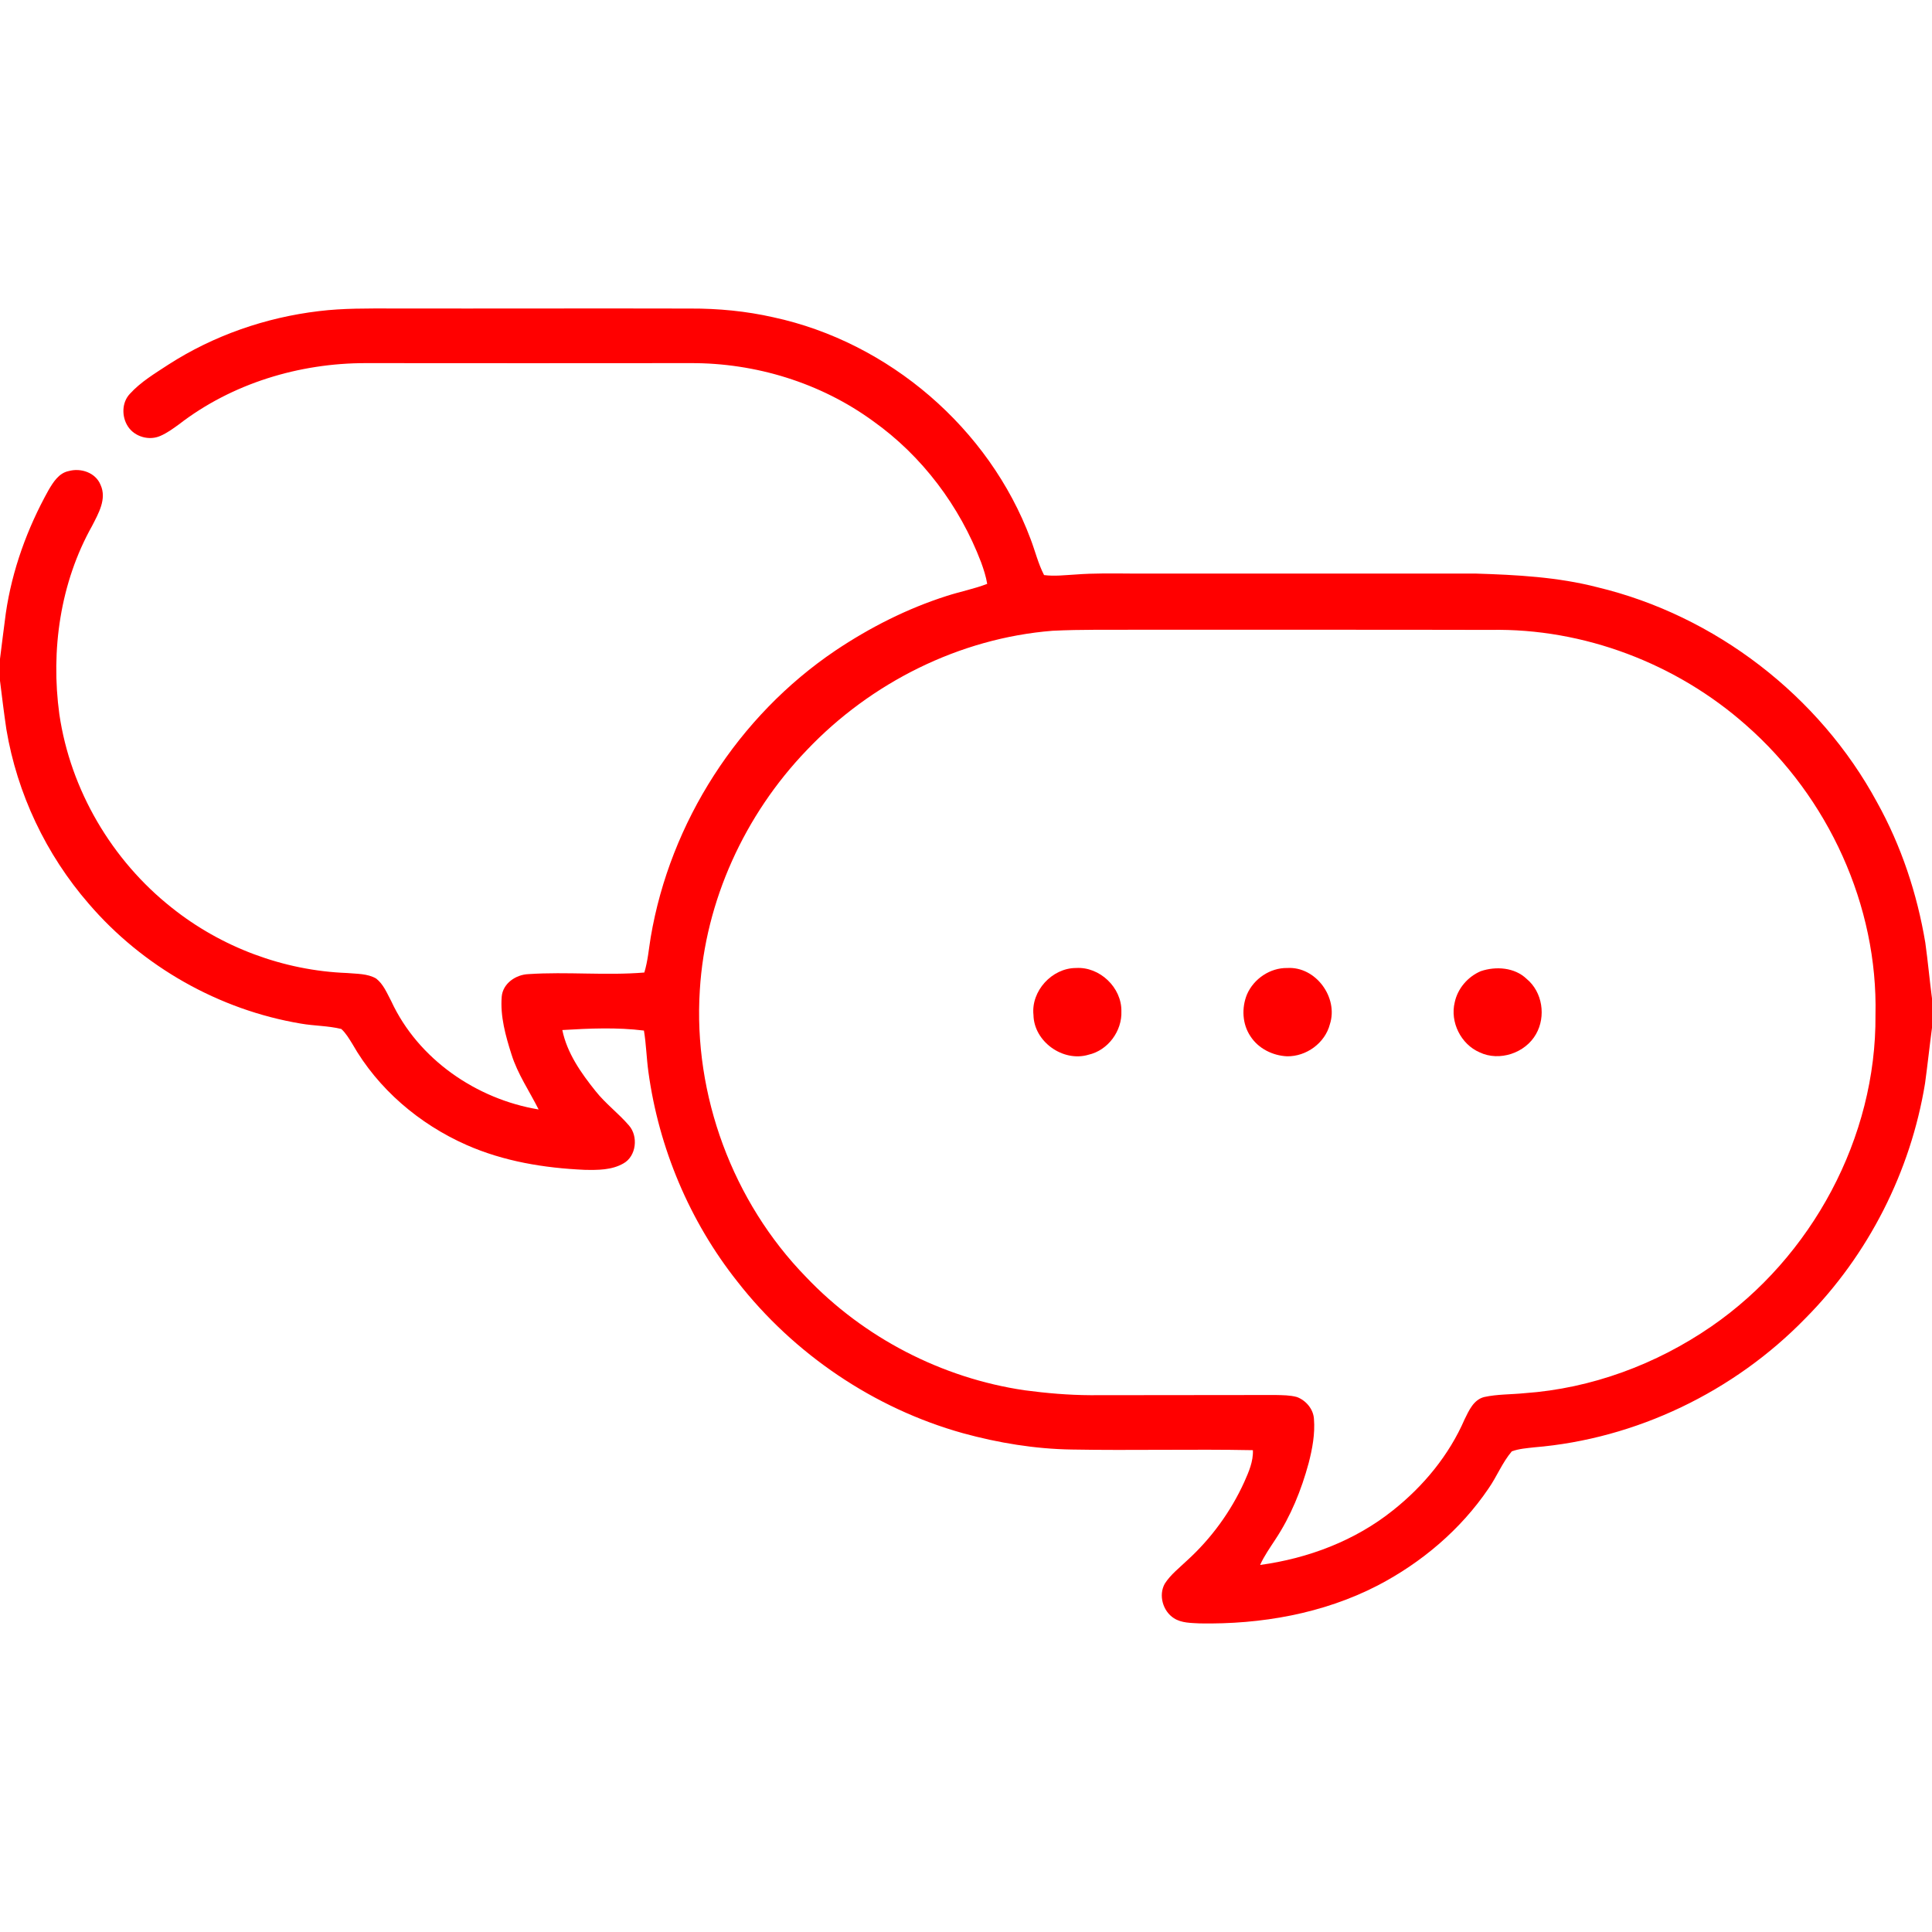 <?xml version="1.0" encoding="UTF-8" ?>
<!DOCTYPE svg PUBLIC "-//W3C//DTD SVG 1.1//EN" "http://www.w3.org/Graphics/SVG/1.1/DTD/svg11.dtd">
<svg width="512pt" height="512pt" viewBox="0 0 512 512" version="1.1" xmlns="http://www.w3.org/2000/svg">
<g id="#ff0000ff">
<path fill="#ff0000" opacity="1.00" d=" M 84.52 82.45 C 90.98 81.66 97.50 81.75 104.00 81.75 C 130.33 81.80 156.66 81.70 182.99 81.77 C 190.36 81.74 197.74 82.45 204.94 84.08 C 235.56 90.68 262.14 113.50 273.12 142.86 C 274.33 146.03 275.12 149.37 276.69 152.40 C 279.44 152.76 282.20 152.41 284.94 152.26 C 289.95 151.87 294.98 151.97 300.00 152.00 C 330.34 152.01 360.67 151.99 391.01 152.00 C 401.85 152.34 412.79 152.90 423.34 155.63 C 454.56 163.12 482.17 184.38 497.44 212.62 C 503.85 224.15 508.06 236.84 510.23 249.84 C 510.91 254.75 511.36 259.69 512.00 264.61 L 512.00 272.38 C 511.35 277.28 510.83 282.19 510.16 287.08 C 506.35 310.46 495.12 332.60 478.41 349.41 C 459.52 368.82 433.59 381.34 406.56 383.56 C 404.57 383.79 402.54 383.93 400.65 384.62 C 398.12 387.58 396.70 391.28 394.48 394.46 C 387.09 405.36 376.73 414.12 365.08 420.18 C 350.62 427.65 334.12 430.51 317.95 430.22 C 315.63 430.09 313.13 430.14 311.11 428.85 C 308.17 426.98 306.96 422.75 308.68 419.69 C 310.22 417.28 312.52 415.52 314.57 413.56 C 320.97 407.74 326.17 400.61 329.75 392.73 C 330.93 390.07 332.16 387.29 332.03 384.31 C 316.03 384.00 300.02 384.43 284.02 384.14 C 274.28 383.99 264.59 382.39 255.21 379.82 C 231.65 373.25 210.41 358.86 195.39 339.60 C 182.74 323.64 174.58 304.21 171.83 284.04 C 171.33 280.41 171.25 276.73 170.65 273.11 C 163.49 272.22 156.20 272.54 149.02 272.97 C 150.28 279.10 153.98 284.35 157.83 289.15 C 160.47 292.49 163.93 295.05 166.69 298.27 C 169.19 301.12 168.65 306.40 165.23 308.31 C 162.14 310.10 158.43 310.09 154.97 310.02 C 144.26 309.55 133.48 307.78 123.62 303.42 C 111.12 297.90 100.16 288.58 93.38 276.65 C 92.51 275.26 91.67 273.80 90.45 272.69 C 86.93 271.82 83.27 271.89 79.71 271.26 C 58.05 267.63 37.82 256.17 23.52 239.50 C 12.20 226.47 4.54 210.31 1.69 193.29 C 1.06 189.01 0.53 184.72 0.00 180.42 L 0.00 174.60 C 0.53 170.57 0.98 166.53 1.54 162.51 C 3.21 151.05 7.23 140.00 12.85 129.91 C 14.10 127.79 15.59 125.36 18.20 124.84 C 21.42 123.94 25.34 125.24 26.65 128.50 C 28.36 132.23 26.08 136.09 24.40 139.38 C 15.96 154.42 13.41 172.32 15.73 189.30 C 18.67 209.34 29.62 227.96 45.48 240.52 C 58.62 251.03 75.17 257.23 91.99 257.86 C 94.57 258.10 97.36 257.98 99.68 259.32 C 101.62 260.83 102.56 263.21 103.69 265.33 C 110.79 280.67 126.25 291.29 142.74 294.02 C 140.31 289.17 137.18 284.64 135.55 279.43 C 133.98 274.49 132.54 269.33 132.96 264.11 C 133.27 260.59 136.73 258.27 140.06 258.15 C 150.27 257.47 160.55 258.57 170.75 257.73 C 171.68 254.70 171.93 251.52 172.44 248.41 C 177.60 217.85 195.70 189.74 221.39 172.41 C 230.52 166.29 240.42 161.27 250.90 157.93 C 254.45 156.78 258.13 156.08 261.62 154.73 C 261.29 152.77 260.68 150.87 260.00 149.01 C 254.34 134.13 244.38 120.84 231.38 111.60 C 217.46 101.44 200.23 96.17 183.04 96.23 C 154.34 96.27 125.65 96.25 96.96 96.23 C 79.32 96.21 61.48 101.61 47.45 112.44 C 45.88 113.58 44.30 114.74 42.52 115.51 C 39.55 116.85 35.71 115.77 33.92 113.04 C 32.22 110.47 32.23 106.70 34.40 104.39 C 37.30 101.19 41.07 98.96 44.65 96.61 C 56.62 88.91 70.40 84.13 84.52 82.45 M 213.79 198.81 C 197.39 215.88 186.89 238.71 185.46 262.41 C 183.68 290.18 194.19 318.50 213.61 338.42 C 228.88 354.49 249.62 365.23 271.55 368.44 C 277.32 369.21 283.15 369.71 288.98 369.74 C 305.32 369.73 321.67 369.70 338.01 369.69 C 339.91 369.74 341.85 369.72 343.71 370.23 C 346.09 371.13 348.04 373.40 348.21 376.01 C 348.53 379.97 347.79 383.94 346.80 387.76 C 344.87 394.88 342.07 401.81 337.98 407.98 C 336.56 410.17 335.02 412.33 333.94 414.73 C 346.65 413.00 359.12 408.30 369.18 400.23 C 377.26 393.82 384.03 385.61 388.14 376.12 C 389.29 373.78 390.53 370.94 393.31 370.23 C 396.81 369.46 400.43 369.57 403.99 369.21 C 421.71 367.97 438.93 361.58 453.53 351.52 C 480.17 333.17 497.29 301.45 497.02 268.99 C 497.70 239.99 484.51 211.29 462.78 192.22 C 444.33 175.85 419.70 166.45 394.99 166.93 C 363.99 166.85 333.00 166.92 302.00 166.89 C 294.31 166.93 286.62 166.78 278.94 167.16 C 254.28 169.12 230.76 180.92 213.79 198.81 Z" />
<path fill="#ff0000" opacity="1.00" d=" M 285.16 256.53 C 291.43 256.14 297.28 261.71 297.18 267.99 C 297.39 273.25 293.61 278.36 288.45 279.52 C 281.71 281.53 274.01 276.05 273.88 268.98 C 273.20 262.62 278.79 256.53 285.16 256.53 Z" />
<path fill="#ff0000" opacity="1.00" d=" M 341.15 256.53 C 348.68 256.08 354.72 264.34 352.44 271.41 C 351.15 276.42 346.19 280.02 341.06 279.93 C 337.27 279.75 333.48 277.87 331.40 274.65 C 329.20 271.41 329.00 267.08 330.47 263.51 C 332.28 259.37 336.60 256.45 341.15 256.53 Z" />
<path fill="#ff0000" opacity="1.00" d=" M 392.40 257.38 C 396.42 256.01 401.41 256.36 404.59 259.43 C 408.79 262.90 409.74 269.38 407.06 274.05 C 404.24 279.07 397.36 281.38 392.13 278.89 C 387.15 276.75 384.23 270.86 385.52 265.61 C 386.30 261.95 388.99 258.84 392.40 257.38 Z" />
</g>
</svg>
